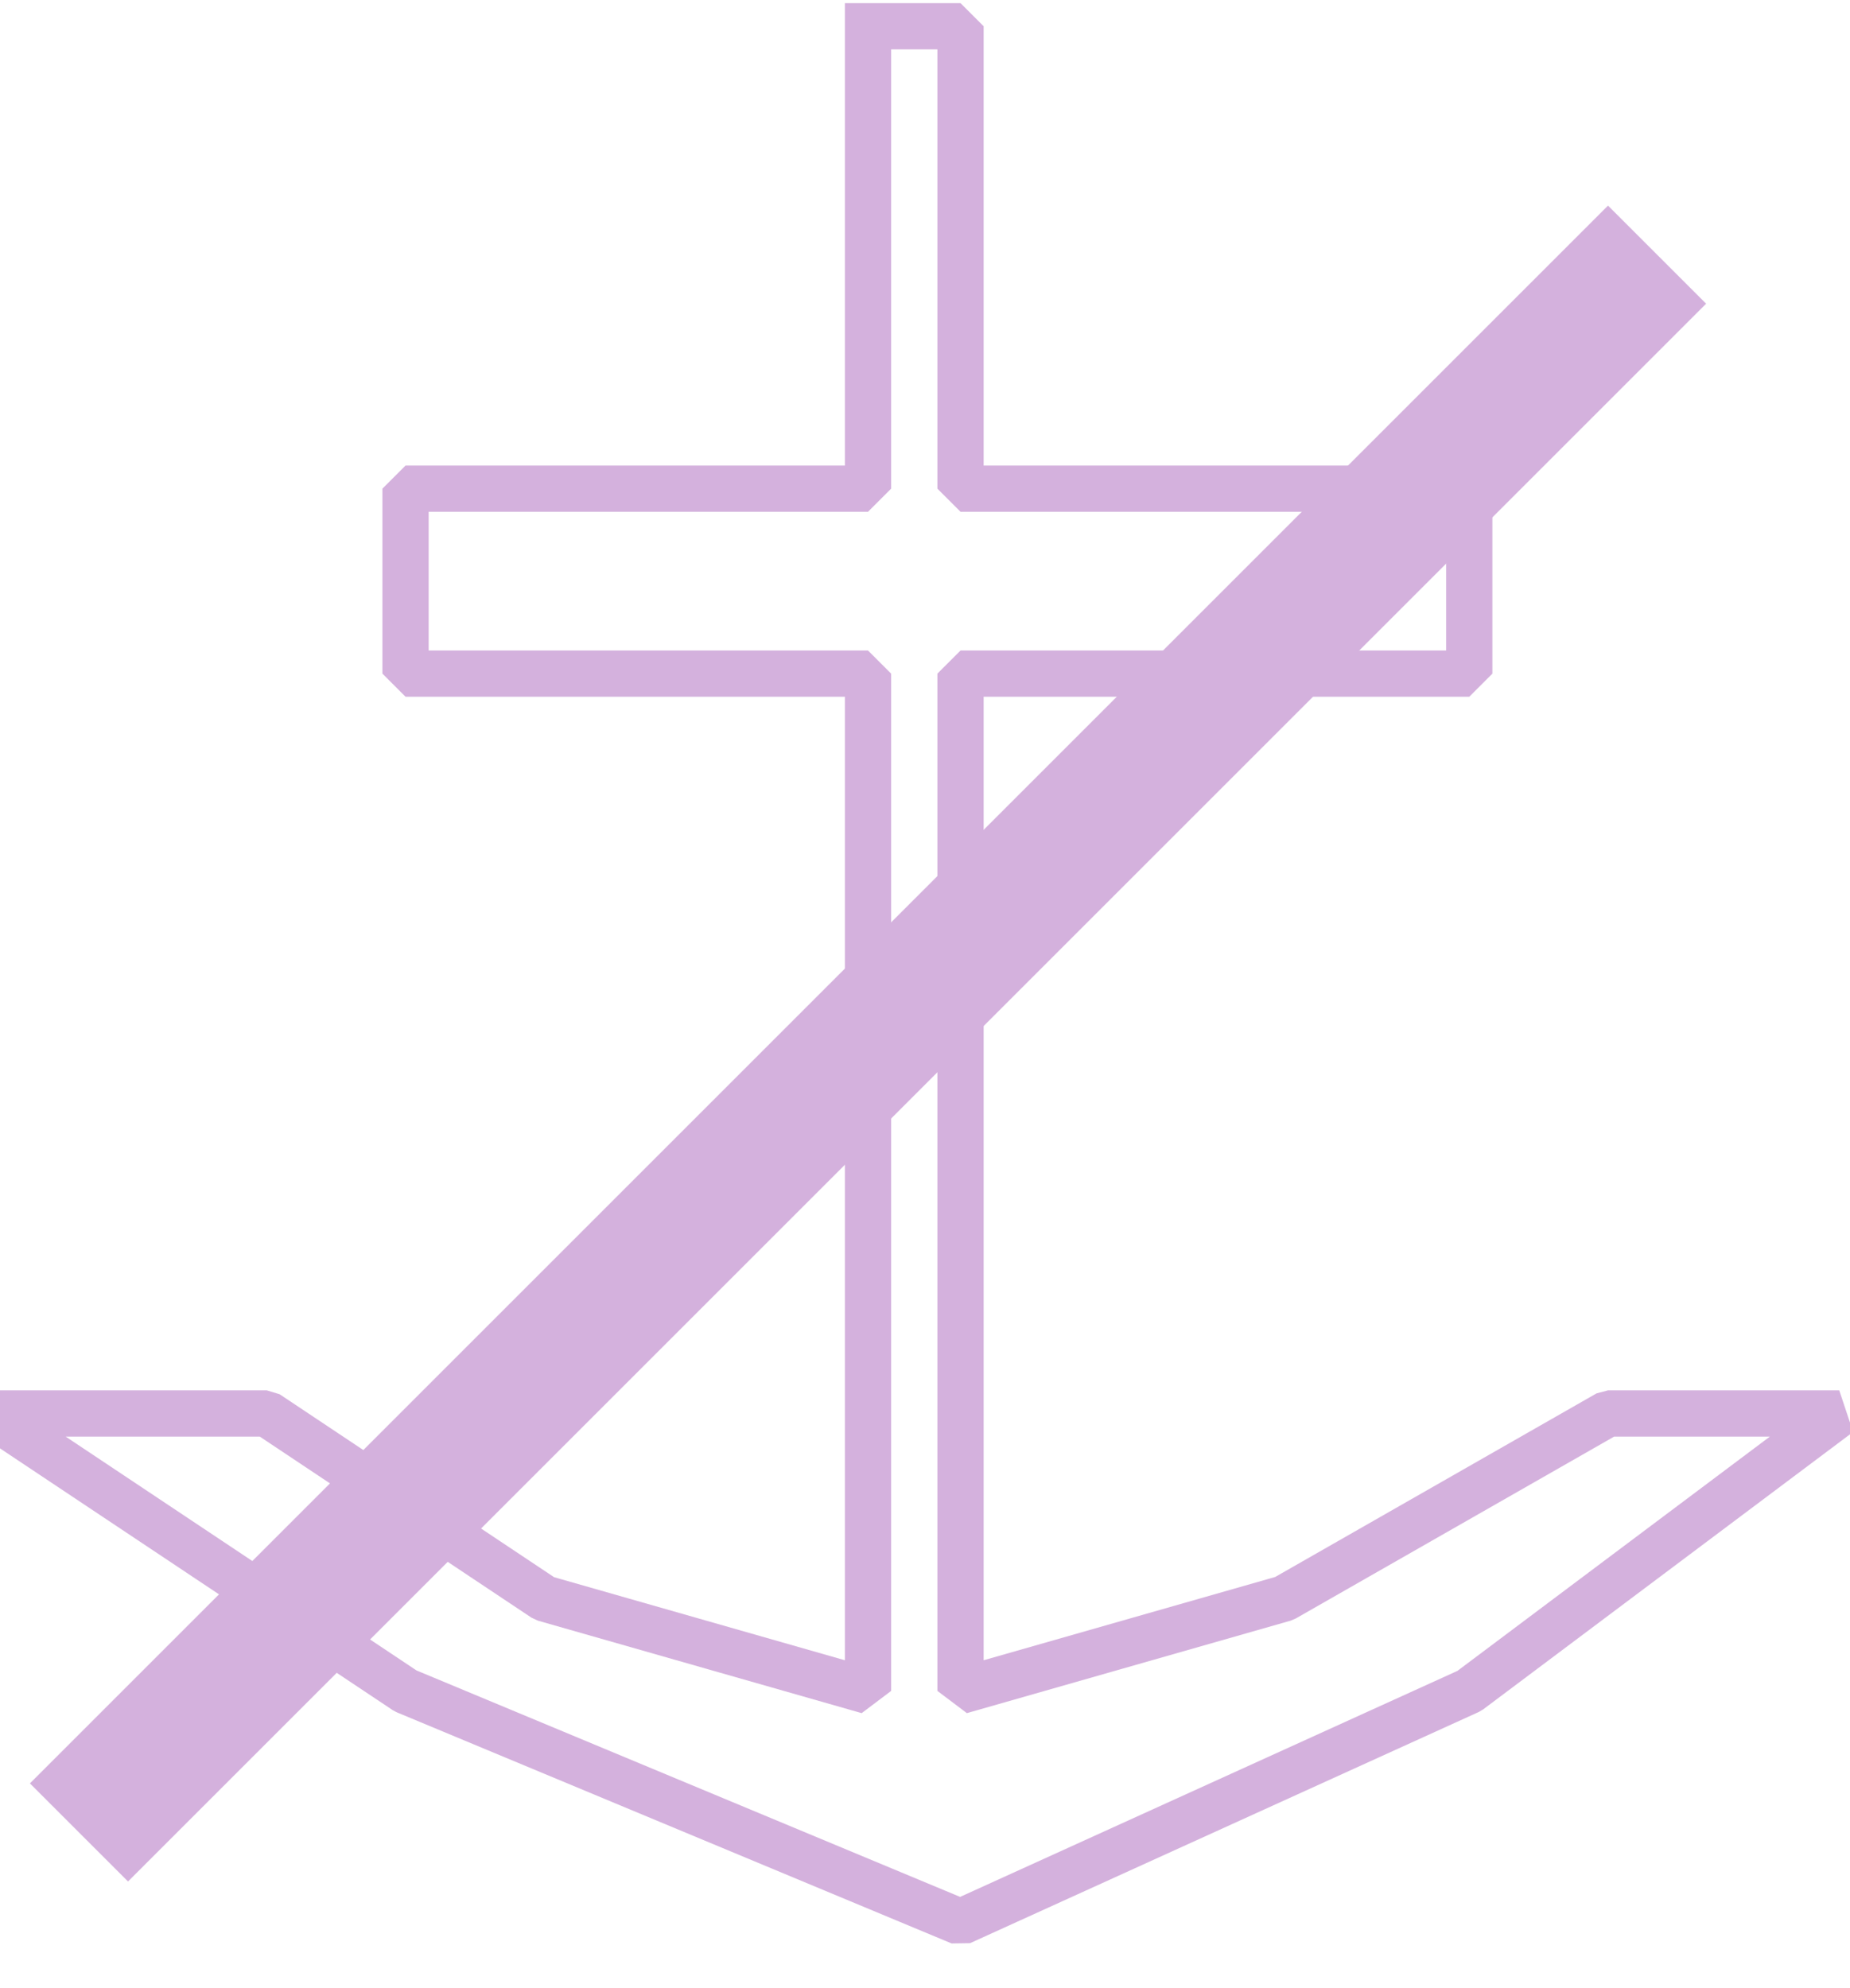 <?xml version="1.0" encoding="UTF-8" standalone="no"?>
<svg width="14.111mm" height="15.169mm"
 viewBox="0 0 40 43"
 xmlns="http://www.w3.org/2000/svg" xmlns:xlink="http://www.w3.org/1999/xlink"  version="1.2" baseProfile="tiny">
<title>ACHRES51</title>
<desc>area where anchoring is prohibited or restricted</desc>
<defs>
</defs>
<g fill="none" stroke="black" vector-effect="non-scaling-stroke" stroke-width="1" fill-rule="evenodd" stroke-linecap="square" stroke-linejoin="bevel" >

<g fill="none" stroke="#d4b1dd" stroke-opacity="1" stroke-width="1" stroke-linecap="square" stroke-linejoin="bevel" transform="matrix(1,0,0,1,0,0)"
font-family="Sans" font-size="10" font-weight="400" font-style="normal" 
>
<path fill-rule="evenodd" d="M18.768,0.568 L18.768,10.568 L8.768,10.568 L8.768,14.568 L18.768,14.568 L18.768,36.568 L11.768,34.568 L5.768,30.568 L-0.232,30.568 L8.768,36.568 L20.768,41.568 L31.768,36.568 L39.768,30.568 L34.768,30.568 L27.768,34.568 L20.768,36.568 L20.768,14.568 L31.768,14.568 L31.768,10.568 L20.768,10.568 L20.768,0.568 L18.768,0.568"/>
</g>

<g fill="none" stroke="#d4b1dd" stroke-opacity="1" stroke-width="3" stroke-linecap="square" stroke-linejoin="bevel" transform="matrix(1,0,0,1,0,0)"
font-family="Sans" font-size="10" font-weight="400" font-style="normal" 
>
<path fill-rule="evenodd" d="M34.768,6.568 L2.768,38.568"/>
</g>
</g>
</svg>
